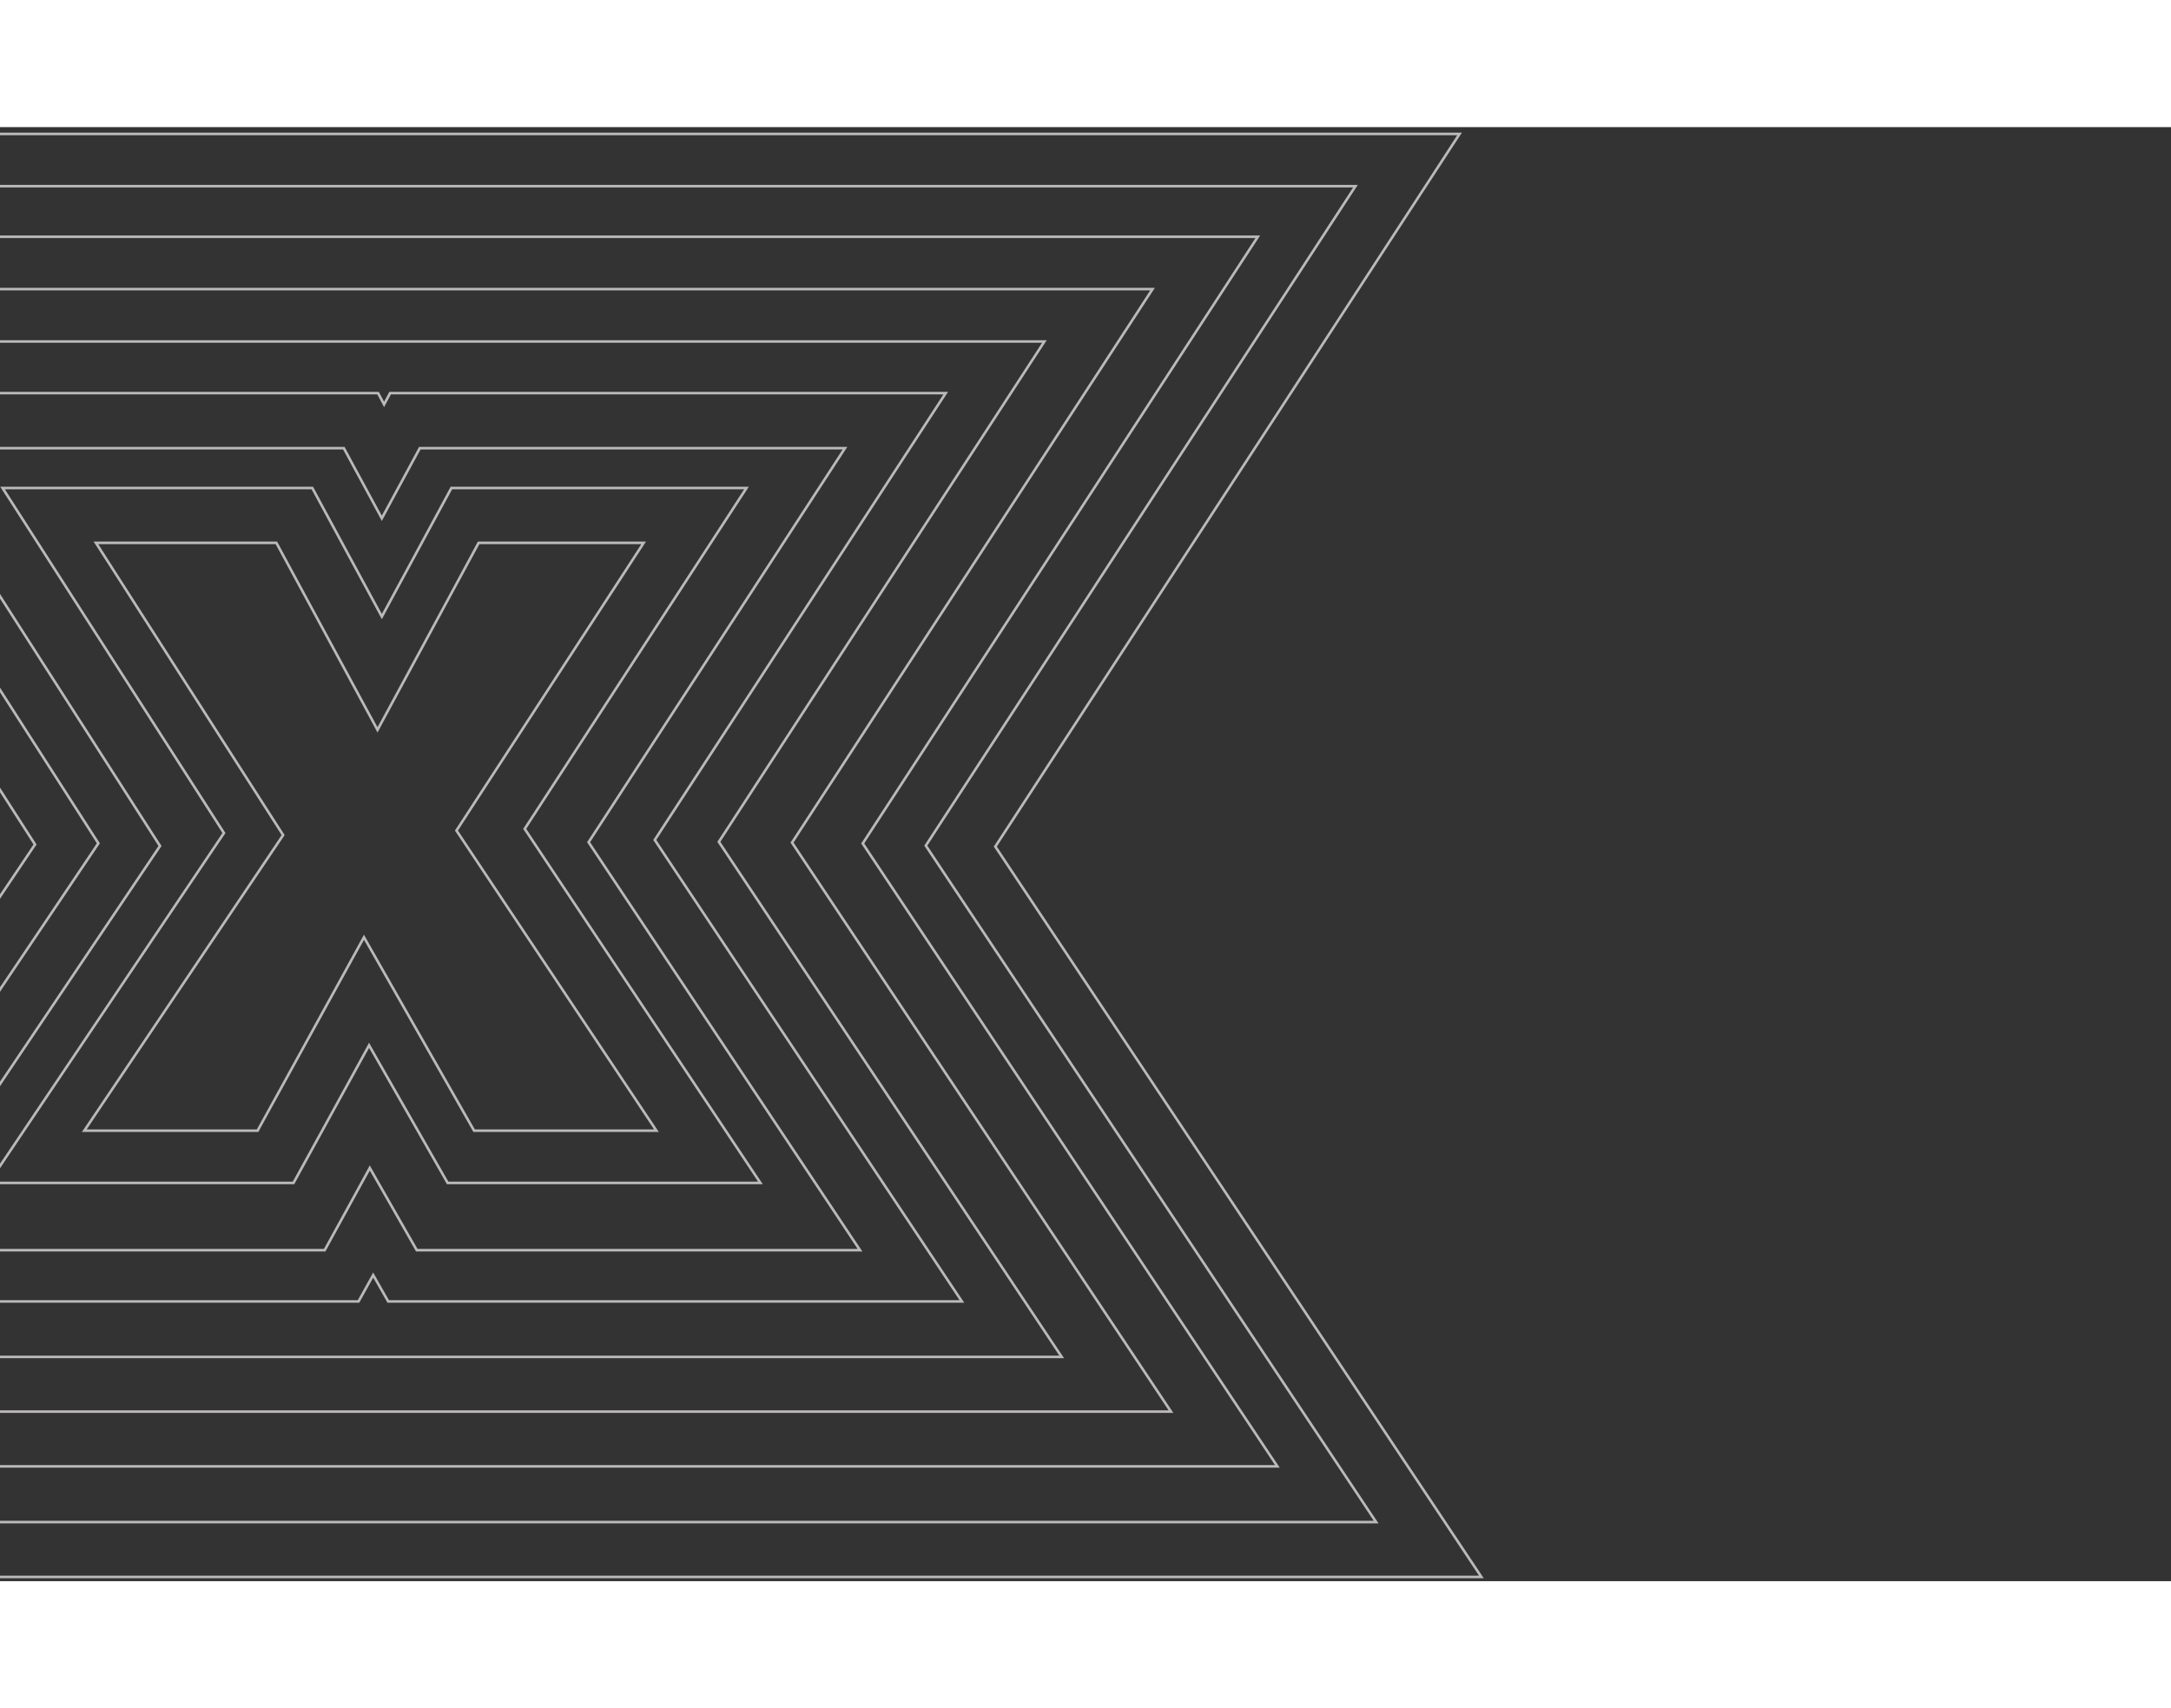 <?xml version="1.0" encoding="utf-8"?>
<svg viewBox="447.821 -214.701 1690.146 1132.084" width="1635.055px" height="1286.682px" fill="none" xmlns="http://www.w3.org/2000/svg">
  <rect x="447.821" y="-214.701" width="1690.146" height="1132.084" fill="#333333" stroke="none"/>
  <path d="M 816.925 566.655 L 731.174 416.054 L 648.349 566.655 L 513.43 566.655 L 668.251 336.496 L 522.503 108.981 L 662.982 108.981 L 741.709 254.59 L 820.437 108.981 L 948.917 108.981 L 803.169 332.973 L 958.868 566.655 L 816.925 566.655 L 816.925 566.655 Z" stroke="#F5F3F3" stroke-width="2" style="opacity: 0.7;"/>
  <path d="M 796.312 607.317 L 735.144 500.165 L 676.318 607.317 L 438.966 607.317 L 622.175 334.885 L 449.794 66.27 L 690.952 66.27 L 745.095 166.377 L 799.238 66.27 L 1028.98 66.27 L 856.308 331.657 L 1039.81 607.317 L 796.312 607.317 Z" stroke="#F5F3F3" stroke-width="2" style="opacity: 0.7;"/>
  <path d="M 772.287 659.688 L 735.704 595.69 L 700.584 659.688 L 360.799 659.688 L 572.396 344.982 L 373.969 35.267 L 715.51 35.267 L 745.069 89.871 L 774.628 35.267 L 1105.633 35.267 L 906.035 342.047 L 1117.34 659.688 L 772.287 659.688 Z" stroke="#F5F3F3" stroke-width="2" style="opacity: 0.7;"/>
  <path d="M 750.054 699.604 L 738.347 679.054 L 726.933 699.604 L 284.423 699.604 L 524.409 342.917 L 299.641 -7.604 L 742.153 -7.604 L 746.834 1.203 L 751.517 -7.604 L 1184.078 -7.604 L 957.554 340.275 L 1196.662 699.604 L 750.054 699.604 Z" stroke="#F5F3F3" stroke-width="2" style="opacity: 0.7;"/>
  <path d="M 206.722 742.768 L 475.097 343.808 L 223.697 -47.813 L 1260.904 -47.813 L 1007.456 341.753 L 1274.363 742.768 L 206.722 742.768 Z" stroke="#F5F3F3" stroke-width="2" style="opacity: 0.7;"/>
  <path d="M 136.094 785.358 L 432.857 344.124 L 155.409 -88.598 L 1345.099 -88.598 L 1064.43 342.362 L 1359.437 785.358 L 136.094 785.358 Z" stroke="#F5F3F3" stroke-width="2" style="opacity: 0.7;"/>
  <path d="M -15.284 871.377 L 337.964 346.183 L 7.836 -168.738 L 1503.065 -168.738 L 1168.552 344.715 L 1519.16 871.377 L -15.284 871.377 Z" stroke="#F5F3F3" stroke-width="2" style="opacity: 0.7;"/>
  <path d="M 63.516 828.003 L 388.375 344.788 L 84.588 -129.326 L 1427.041 -129.326 L 1119.456 343.026 L 1442.268 828.003 L 63.516 828.003 Z" stroke="#F5F3F3" stroke-width="2" style="opacity: 0.7;"/>
  <path d="M -89.057 914.085 L 292.873 346.617 L -63.595 -209.403 L 1584.115 -209.403 L 1222.674 345.442 L 1601.089 914.085 L -89.057 914.085 Z" stroke="#F5F3F3" stroke-width="2" style="opacity: 0.7;"/>
</svg>